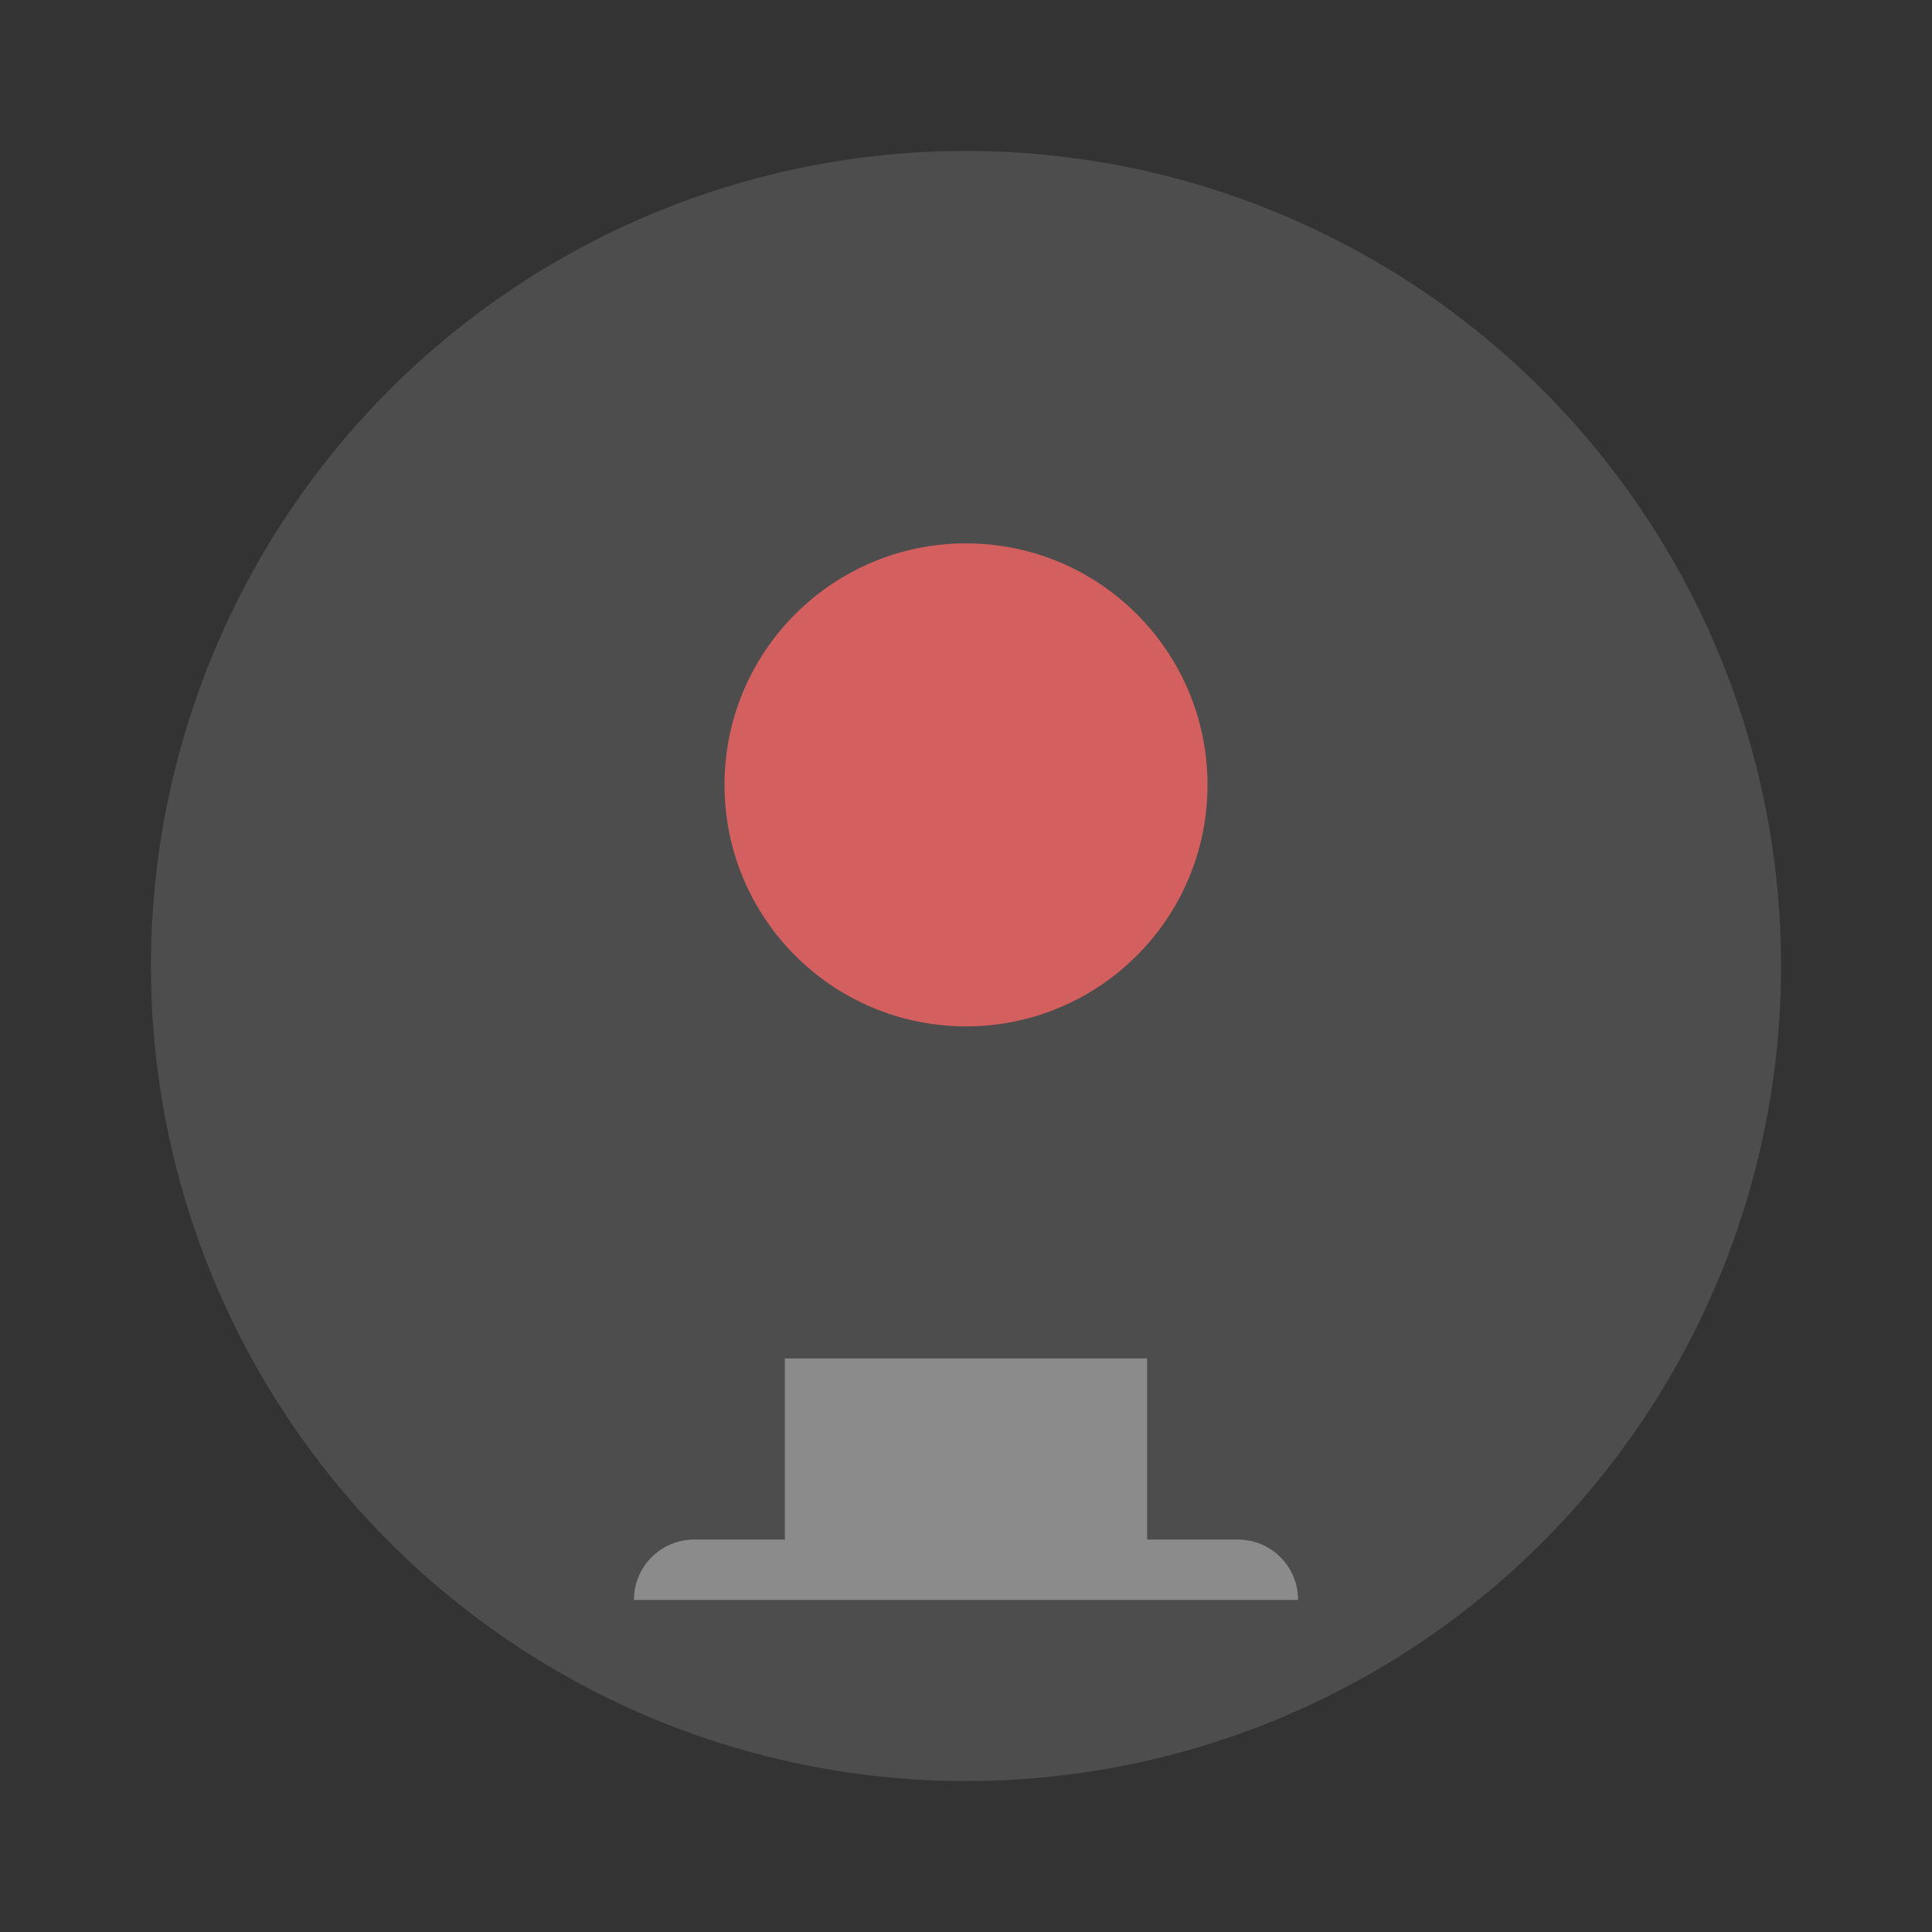 <svg xmlns="http://www.w3.org/2000/svg" width="64" height="64"><rect width="100%" height="100%" fill="#333333" stroke="none"/><circle cx="32" cy="32" r="27" fill="#4d4d4d" style="paint-order:markers fill stroke"/><path fill="#fff" d="M26 43v8h-3c-1.108 0-2 .892-2 2h22c0-1.108-.892-2-2-2h-3v-8z" opacity=".35" style="paint-order:markers fill stroke"/><path fill="#4d4d4d" d="M32 8A24 24 0 0 0 8 32a24 24 0 0 0 3.83 13h40.34A24 24 0 0 0 56 32 24 24 0 0 0 32 8" style="paint-order:markers fill stroke"/><circle cx="32" cy="26" r="8" fill="#d35f5f" style="paint-order:markers fill stroke"/></svg>